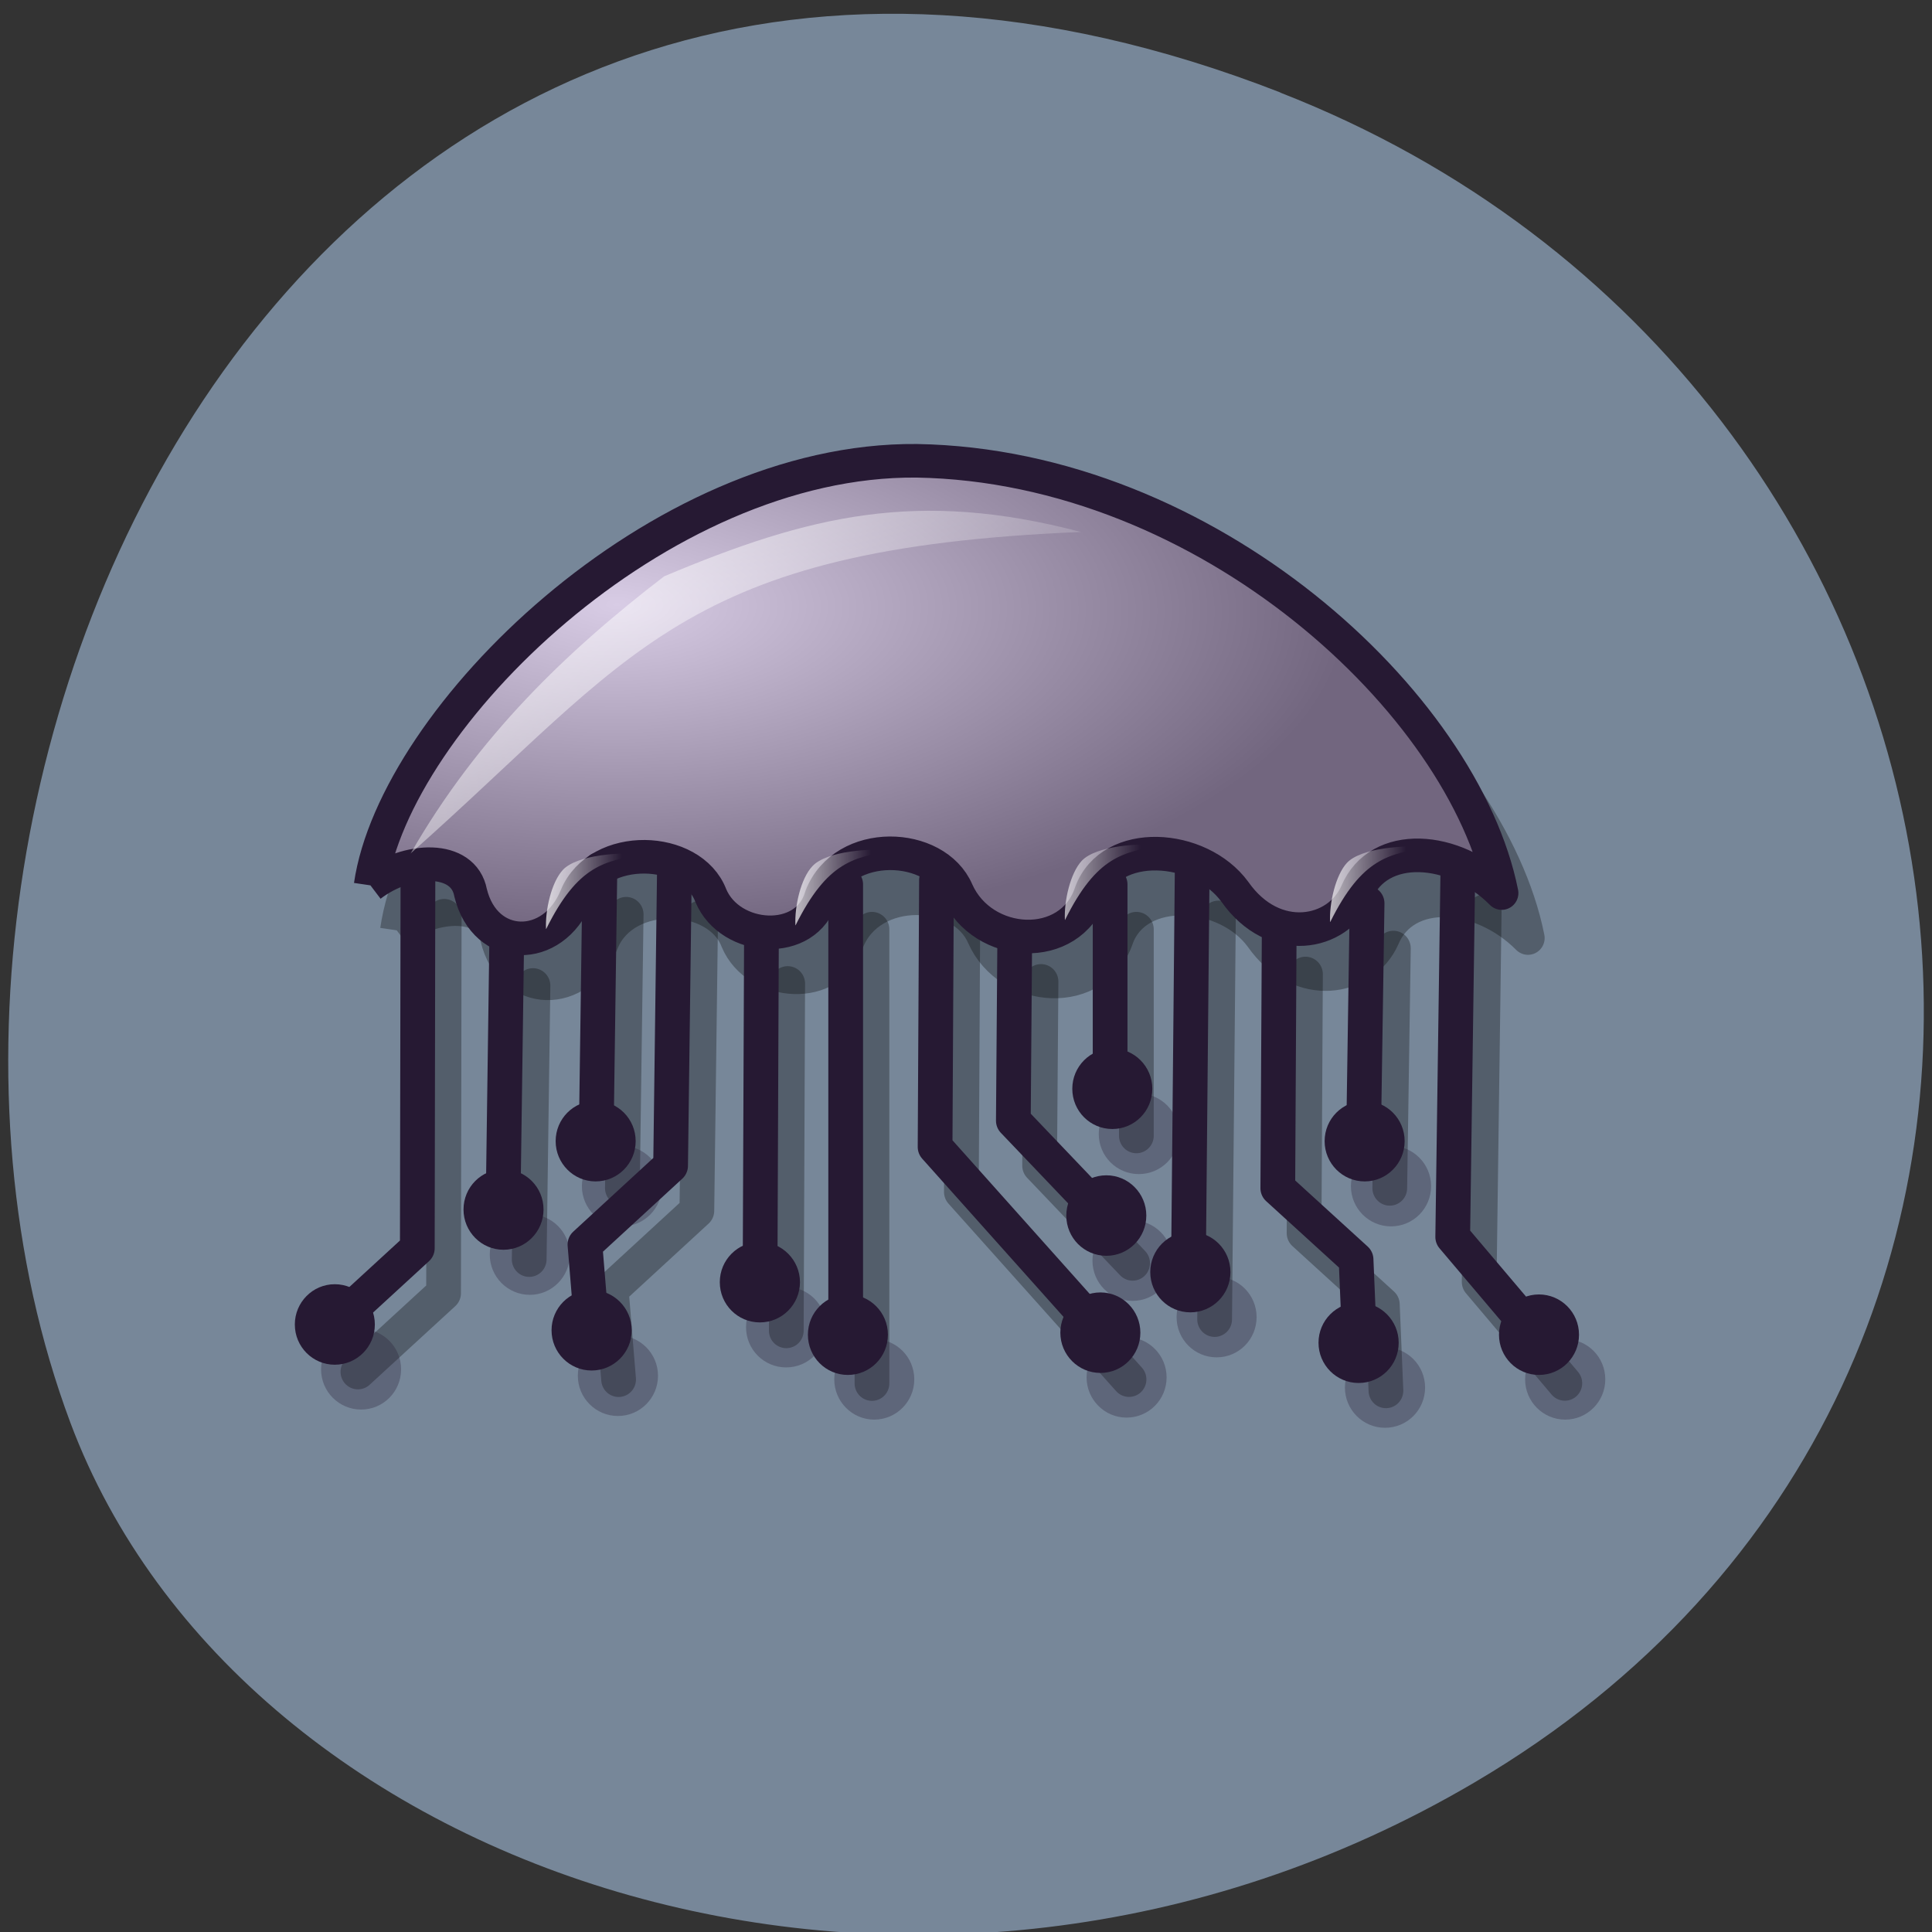 <svg xmlns="http://www.w3.org/2000/svg" xmlns:xlink="http://www.w3.org/1999/xlink" viewBox="0 0 48 48"><rect x="0" y="0" width="48" height="48" fill="#333333" stroke="none"/><defs><g id="3" clip-path="url(#2)"><path d="m 5.939 27.657 c 1.038 -7.084 12.241 -18.07 23.283 -17.97 c 12.395 0.206 23.31 10.273 24.924 18.296 c -2.01 -2.01 -5.237 -2.237 -6.174 -0.02 c -0.804 1.804 -3.536 2.317 -5.196 -0.033 c -1.5 -2.037 -5.29 -2.284 -6.141 0.047 c -0.871 2.577 -4.607 2.364 -5.699 -0.073 c -0.904 -2.097 -4.815 -2.257 -5.792 0.226 c -0.609 2.137 -3.877 1.911 -4.701 -0.04 c -0.817 -2.131 -4.781 -2.264 -5.739 0.04 c -0.971 2.404 -3.884 2.37 -4.5 -0.166 c -0.301 -1.585 -2.679 -1.518 -4.266 -0.306" transform="matrix(0.583 0 0 0.587 6.395 6.879)" fill-rule="evenodd" stroke="#000" stroke-linejoin="round" stroke-width="1.421"/></g><g id="6" clip-path="url(#5)"><path d="m 9.965 34.02 c 0 0.555 -0.445 1 -0.992 1 c -0.551 0 -0.996 -0.445 -0.996 -1 c 0 -0.551 0.445 -1 0.996 -1 c 0.547 0 0.992 0.449 0.992 1" fill="#261933"/></g><g id="9" clip-path="url(#8)"><path d="m 22.715 34.27 c 0 0.551 -0.445 1 -0.996 1 c -0.547 0 -0.992 -0.449 -0.992 -1 c 0 -0.555 0.445 -1 0.992 -1 c 0.551 0 0.996 0.445 0.996 1" fill="#261933"/></g><g id="C" clip-path="url(#B)"><path d="m 20.527 32.973 c 0 0.555 -0.445 1 -0.996 1 c -0.551 0 -0.996 -0.445 -0.996 -1 c 0 -0.551 0.445 -1 0.996 -1 c 0.551 0 0.996 0.449 0.996 1" fill="#261933"/></g><g id="F" clip-path="url(#E)"><path d="m 16.348 34.18 c 0 0.551 -0.445 1 -0.996 1 c -0.551 0 -0.996 -0.449 -0.996 -1 c 0 -0.555 0.445 -1 0.996 -1 c 0.551 0 0.996 0.449 0.996 1" fill="#261933"/></g><g id="I" clip-path="url(#H)"><path d="m 16.445 29.469 c 0 0.555 -0.445 1 -0.992 1 c -0.551 0 -0.996 -0.449 -0.996 -1 c 0 -0.551 0.445 -1 0.996 -1 c 0.547 0 0.992 0.449 0.992 1" fill="#261933"/></g><g id="L" clip-path="url(#K)"><path d="m 14.156 31.17 c 0 0.551 -0.445 1 -0.992 1 c -0.551 0 -0.996 -0.449 -0.996 -1 c 0 -0.555 0.445 -1 0.996 -1 c 0.547 0 0.992 0.445 0.992 1" fill="#261933"/></g><g id="O" clip-path="url(#N)"><path d="m 29.29 28.17 c 0 0.555 -0.445 1 -0.996 1 c -0.551 0 -0.996 -0.445 -0.996 -1 c 0 -0.551 0.445 -1 0.996 -1 c 0.551 0 0.996 0.449 0.996 1" fill="#261933"/></g><g id="R" clip-path="url(#Q)"><path d="m 29.13 31.32 c 0 0.555 -0.445 1 -0.992 1 c -0.551 0 -0.996 -0.445 -0.996 -1 c 0 -0.551 0.445 -1 0.996 -1 c 0.547 0 0.992 0.449 0.992 1" fill="#261933"/></g><g id="U" clip-path="url(#T)"><path d="m 28.984 34.22 c 0 0.555 -0.445 1 -0.996 1 c -0.547 0 -0.992 -0.449 -0.992 -1 c 0 -0.551 0.445 -1 0.992 -1 c 0.551 0 0.996 0.449 0.996 1" fill="#261933"/></g><g id="X" clip-path="url(#W)"><path d="m 31.22 32.723 c 0 0.555 -0.445 1 -0.992 1 c -0.551 0 -0.996 -0.445 -0.996 -1 c 0 -0.551 0.445 -1 0.996 -1 c 0.547 0 0.992 0.449 0.992 1" fill="#261933"/></g><g id="a" clip-path="url(#Z)"><path d="m 39.883 34.27 c 0 0.551 -0.445 1 -0.996 1 c -0.551 0 -0.996 -0.449 -0.996 -1 c 0 -0.555 0.445 -1 0.996 -1 c 0.551 0 0.996 0.445 0.996 1" fill="#261933"/></g><g id="d" clip-path="url(#c)"><path d="m 35.406 34.473 c 0 0.555 -0.445 1 -0.996 1 c -0.551 0 -0.996 -0.449 -0.996 -1 c 0 -0.551 0.445 -1 0.996 -1 c 0.551 0 0.996 0.449 0.996 1" fill="#261933"/></g><g id="g" clip-path="url(#f)"><path d="m 35.555 29.469 c 0 0.555 -0.445 1 -0.996 1 c -0.551 0 -0.996 -0.449 -0.996 -1 c 0 -0.551 0.445 -1 0.996 -1 c 0.551 0 0.996 0.449 0.996 1" fill="#261933"/></g><clipPath id="c"><path d="M 0,0 H48 V48 H0 z"/></clipPath><clipPath id="H"><path d="M 0,0 H48 V48 H0 z"/></clipPath><clipPath id="E"><path d="M 0,0 H48 V48 H0 z"/></clipPath><clipPath id="Z"><path d="M 0,0 H48 V48 H0 z"/></clipPath><clipPath id="K"><path d="M 0,0 H48 V48 H0 z"/></clipPath><clipPath id="T"><path d="M 0,0 H48 V48 H0 z"/></clipPath><clipPath id="W"><path d="M 0,0 H48 V48 H0 z"/></clipPath><clipPath id="N"><path d="M 0,0 H48 V48 H0 z"/></clipPath><clipPath id="f"><path d="M 0,0 H48 V48 H0 z"/></clipPath><clipPath id="2"><path d="M 0,0 H48 V48 H0 z"/></clipPath><clipPath id="5"><path d="M 0,0 H48 V48 H0 z"/></clipPath><clipPath id="8"><path d="M 0,0 H48 V48 H0 z"/></clipPath><clipPath id="B"><path d="M 0,0 H48 V48 H0 z"/></clipPath><clipPath id="Q"><path d="M 0,0 H48 V48 H0 z"/></clipPath><filter id="0" filterUnits="objectBoundingBox" x="0" y="0" width="48" height="48"><feColorMatrix type="matrix" in="SourceGraphic" values="0 0 0 0 1 0 0 0 0 1 0 0 0 0 1 0 0 0 1 0"/></filter><linearGradient id="k" gradientUnits="userSpaceOnUse" x1="20.59" y1="28.39" x2="25.24" y2="28.432" gradientTransform="matrix(0.579 0 0 0.531 7.02 6.817)" xlink:href="#i"/><linearGradient id="i" gradientUnits="userSpaceOnUse" x1="-0.453" y1="9.484" x2="25.826" y2="25.452" gradientTransform="matrix(0.771 0 0 0.398 7.02 6.817)"><stop stop-color="#fff"/><stop offset="1" stop-color="#fff" stop-opacity="0"/></linearGradient><linearGradient id="j" gradientUnits="userSpaceOnUse" x1="9.981" y1="28.57" x2="14.535" y2="28.612" gradientTransform="matrix(0.579 0 0 0.531 7.02 6.817)" xlink:href="#i"/><linearGradient id="l" gradientUnits="userSpaceOnUse" x1="31.598" y1="28.14" x2="36.804" y2="28.19" gradientTransform="matrix(0.579 0 0 0.531 7.02 6.817)" xlink:href="#i"/><linearGradient id="m" gradientUnits="userSpaceOnUse" x1="43.498" y1="28.22" x2="48.19" y2="28.29" gradientTransform="matrix(0.579 0 0 0.531 7.02 6.817)" xlink:href="#i"/><mask id="D"><g filter="url(#0)"><path fill-opacity="0.302" d="M 0,0 H48 V48 H0 z"/></g></mask><mask id="S"><g filter="url(#0)"><path fill-opacity="0.302" d="M 0,0 H48 V48 H0 z"/></g></mask><mask id="A"><g filter="url(#0)"><path fill-opacity="0.302" d="M 0,0 H48 V48 H0 z"/></g></mask><mask id="4"><g filter="url(#0)"><path fill-opacity="0.302" d="M 0,0 H48 V48 H0 z"/></g></mask><mask id="1"><g filter="url(#0)"><path fill-opacity="0.302" d="M 0,0 H48 V48 H0 z"/></g></mask><mask id="7"><g filter="url(#0)"><path fill-opacity="0.302" d="M 0,0 H48 V48 H0 z"/></g></mask><mask id="e"><g filter="url(#0)"><path fill-opacity="0.302" d="M 0,0 H48 V48 H0 z"/></g></mask><mask id="P"><g filter="url(#0)"><path fill-opacity="0.302" d="M 0,0 H48 V48 H0 z"/></g></mask><mask id="V"><g filter="url(#0)"><path fill-opacity="0.302" d="M 0,0 H48 V48 H0 z"/></g></mask><mask id="G"><g filter="url(#0)"><path fill-opacity="0.302" d="M 0,0 H48 V48 H0 z"/></g></mask><mask id="M"><g filter="url(#0)"><path fill-opacity="0.302" d="M 0,0 H48 V48 H0 z"/></g></mask><mask id="J"><g filter="url(#0)"><path fill-opacity="0.302" d="M 0,0 H48 V48 H0 z"/></g></mask><mask id="b"><g filter="url(#0)"><path fill-opacity="0.302" d="M 0,0 H48 V48 H0 z"/></g></mask><mask id="Y"><g filter="url(#0)"><path fill-opacity="0.302" d="M 0,0 H48 V48 H0 z"/></g></mask><radialGradient id="h" gradientUnits="userSpaceOnUse" cx="10.742" cy="24.385" fx="10.858" fy="23.855" r="20.693" gradientTransform="scale(1.513 0.661)"><stop stop-color="#d8cce5"/><stop offset="1" stop-color="#72667f"/></radialGradient></defs><path d="m 31.809 2.297 c -23.891 -9.313 -36.14 16.793 -30.06 33.05 c 4.25 11.344 21.19 16.996 34.883 8.938 c 17.277 -10.164 13.602 -34.797 -4.824 -41.984" fill="#778799"/><use xlink:href="#3" mask="url(#1)"/><g stroke-opacity="0.302" fill="none" stroke="#000" stroke-linejoin="round" stroke-linecap="round" stroke-width="1.48" transform="matrix(0.583 0 0 0.587 6.395 6.879)"><path d="m 7.961 27.07 l -0.027 15.946 l -3.65 3.329"/><path d="m 11.744 30 l -0.161 11.585"/><path d="m 15.715 26.984 l -0.161 11.585"/><path d="m 18.889 27.14 l -0.161 12.384 l -3.65 3.336 l 0.315 3.808"/><path d="m 22.599 29.914 l -0.06 14.688"/><path d="m 26.19 27.617 v 19.215"/><path d="m 30.06 27.437 l -0.06 11.292 l 7.145 7.936"/><path d="m 33.394 29.827 l -0.06 7.79 l 3.964 4.128"/><path d="m 37.458 27.617 v 8.735"/><path d="m 40.954 27.14 l -0.161 16.985"/><path d="m 44.664 29.514 l -0.06 10.959 l 3.335 3.02 l 0.154 3.649"/><path d="m 48.41 28.416 l -0.154 10.154"/><path d="m 52.28 26.885 l -0.214 15.653 l 3.65 4.288"/></g><use xlink:href="#6" mask="url(#4)"/><use xlink:href="#9" mask="url(#7)"/><use xlink:href="#C" mask="url(#A)"/><use xlink:href="#F" mask="url(#D)"/><use xlink:href="#I" mask="url(#G)"/><use xlink:href="#L" mask="url(#J)"/><use xlink:href="#O" mask="url(#M)"/><use xlink:href="#R" mask="url(#P)"/><use xlink:href="#U" mask="url(#S)"/><use xlink:href="#X" mask="url(#V)"/><use xlink:href="#a" mask="url(#Y)"/><use xlink:href="#d" mask="url(#b)"/><use xlink:href="#g" mask="url(#e)"/><g stroke="#261933" stroke-linejoin="round"><path d="m 5.94 27.657 c 1.038 -7.084 12.241 -18.07 23.277 -17.97 c 12.402 0.206 23.317 10.273 24.93 18.296 c -2.01 -2.01 -5.243 -2.237 -6.181 -0.02 c -0.797 1.804 -3.529 2.317 -5.19 -0.033 c -1.5 -2.037 -5.29 -2.284 -6.141 0.047 c -0.871 2.577 -4.607 2.364 -5.699 -0.073 c -0.904 -2.097 -4.815 -2.257 -5.792 0.226 c -0.609 2.137 -3.877 1.911 -4.701 -0.04 c -0.817 -2.131 -4.781 -2.264 -5.739 0.04 c -0.978 2.404 -3.884 2.37 -4.5 -0.166 c -0.301 -1.585 -2.679 -1.518 -4.266 -0.306" transform="matrix(0.583 0 0 0.587 5.742 5.762)" fill="url(#h)" fill-rule="evenodd" stroke-width="1.421"/><g fill="none" stroke-linecap="round" stroke-width="1.48" transform="matrix(0.583 0 0 0.587 5.742 5.762)"><path d="m 7.962 27.07 l -0.027 15.946 l -3.65 3.329"/><path d="m 11.745 30 l -0.161 11.585"/><path d="m 15.716 26.984 l -0.161 11.585"/><path d="m 18.89 27.14 l -0.161 12.384 l -3.65 3.336 l 0.315 3.808"/><path d="m 22.6 29.914 l -0.06 14.688"/><path d="m 26.19 27.617 v 19.215"/><path d="m 30.06 27.437 l -0.06 11.292 l 7.138 7.936"/><path d="m 33.395 29.827 l -0.06 7.79 l 3.964 4.128"/><path d="m 37.459 27.617 v 8.729"/><path d="m 40.955 27.14 l -0.161 16.985"/><path d="m 44.665 29.515 l -0.06 10.959 l 3.335 3.02 l 0.154 3.649"/><path d="m 48.41 28.416 l -0.154 10.154"/><path d="m 52.28 26.885 l -0.221 15.653 l 3.656 4.288"/></g></g><g fill="#261933"><path d="m 9.313 32.906 c 0 0.555 -0.445 1 -0.996 1 c -0.547 0 -0.992 -0.445 -0.992 -1 c 0 -0.551 0.445 -1 0.992 -1 c 0.551 0 0.996 0.449 0.996 1"/><path d="m 22.06 33.16 c 0 0.555 -0.445 1 -0.996 1 c -0.547 0 -0.992 -0.445 -0.992 -1 c 0 -0.551 0.445 -1 0.992 -1 c 0.551 0 0.996 0.449 0.996 1"/><path d="m 19.875 31.855 c 0 0.555 -0.449 1 -0.996 1 c -0.551 0 -0.996 -0.445 -0.996 -1 c 0 -0.551 0.445 -1 0.996 -1 c 0.547 0 0.996 0.449 0.996 1"/><path d="m 15.695 33.05 c 0 0.555 -0.449 1 -0.996 1 c -0.551 0 -0.996 -0.449 -0.996 -1 c 0 -0.551 0.445 -1 0.996 -1 c 0.547 0 0.996 0.449 0.996 1"/><path d="m 15.793 28.352 c 0 0.551 -0.445 1 -0.996 1 c -0.547 0 -0.992 -0.449 -0.992 -1 c 0 -0.555 0.445 -1 0.992 -1 c 0.551 0 0.996 0.445 0.996 1"/><path d="m 13.504 30.05 c 0 0.551 -0.445 1 -0.996 1 c -0.547 0 -0.992 -0.449 -0.992 -1 c 0 -0.555 0.445 -1 0.992 -1 c 0.551 0 0.996 0.445 0.996 1"/><path d="m 28.629 27.05 c 0 0.555 -0.445 1 -0.992 1 c -0.551 0 -0.996 -0.445 -0.996 -1 c 0 -0.551 0.445 -1 0.996 -1 c 0.547 0 0.992 0.449 0.992 1"/><path d="m 28.48 30.2 c 0 0.555 -0.445 1 -0.992 1 c -0.551 0 -0.996 -0.445 -0.996 -1 c 0 -0.551 0.445 -1 0.996 -1 c 0.547 0 0.992 0.449 0.992 1"/><path d="m 28.332 33.11 c 0 0.555 -0.445 1 -0.992 1 c -0.551 0 -0.996 -0.449 -0.996 -1 c 0 -0.551 0.445 -1 0.996 -1 c 0.547 0 0.992 0.449 0.992 1"/><path d="m 30.57 31.605 c 0 0.551 -0.445 1 -0.996 1 c -0.551 0 -0.996 -0.449 -0.996 -1 c 0 -0.555 0.445 -1 0.996 -1 c 0.551 0 0.996 0.445 0.996 1"/><path d="m 39.23 33.16 c 0 0.555 -0.445 1 -0.996 1 c -0.547 0 -0.992 -0.445 -0.992 -1 c 0 -0.551 0.445 -1 0.992 -1 c 0.551 0 0.996 0.449 0.996 1"/><path d="m 34.75 33.36 c 0 0.555 -0.445 1 -0.996 1 c -0.551 0 -0.996 -0.449 -0.996 -1 c 0 -0.551 0.445 -1 0.996 -1 c 0.551 0 0.996 0.449 0.996 1"/><path d="m 34.898 28.352 c 0 0.551 -0.445 1 -0.992 1 c -0.551 0 -0.996 -0.449 -0.996 -1 c 0 -0.555 0.445 -1 0.996 -1 c 0.547 0 0.992 0.445 0.992 1"/></g><g fill-rule="evenodd"><path d="m 10.199 21.21 c 1.664 -2.902 3.875 -5.03 6.301 -6.891 c 3.617 -1.523 6.301 -2.168 10.355 -1.102 c -9.934 0.406 -11.1 3.066 -16.66 7.992" fill="url(#i)"/><path d="m 13.57 23.08 c 0.793 -1.598 1.457 -1.688 2.434 -1.855 c -0.559 -0.063 -1.664 0.008 -2.02 0.387 c -0.285 0.309 -0.441 1 -0.418 1.469" fill="url(#j)"/><path d="m 19.766 22.988 c 0.797 -1.598 1.461 -1.691 2.438 -1.859 c -0.563 -0.059 -1.664 0.008 -2.02 0.391 c -0.289 0.305 -0.445 1 -0.422 1.469" fill="url(#k)"/><path d="m 26.461 22.855 c 0.793 -1.598 1.457 -1.688 2.434 -1.855 c -0.559 -0.063 -1.664 0.008 -2.02 0.387 c -0.285 0.309 -0.441 1 -0.418 1.469" fill="url(#l)"/><path d="m 33.05 22.906 c 0.793 -1.598 1.461 -1.688 2.434 -1.855 c -0.559 -0.063 -1.664 0.008 -2.02 0.387 c -0.285 0.309 -0.441 1.01 -0.418 1.469" fill="url(#m)"/></g></svg>